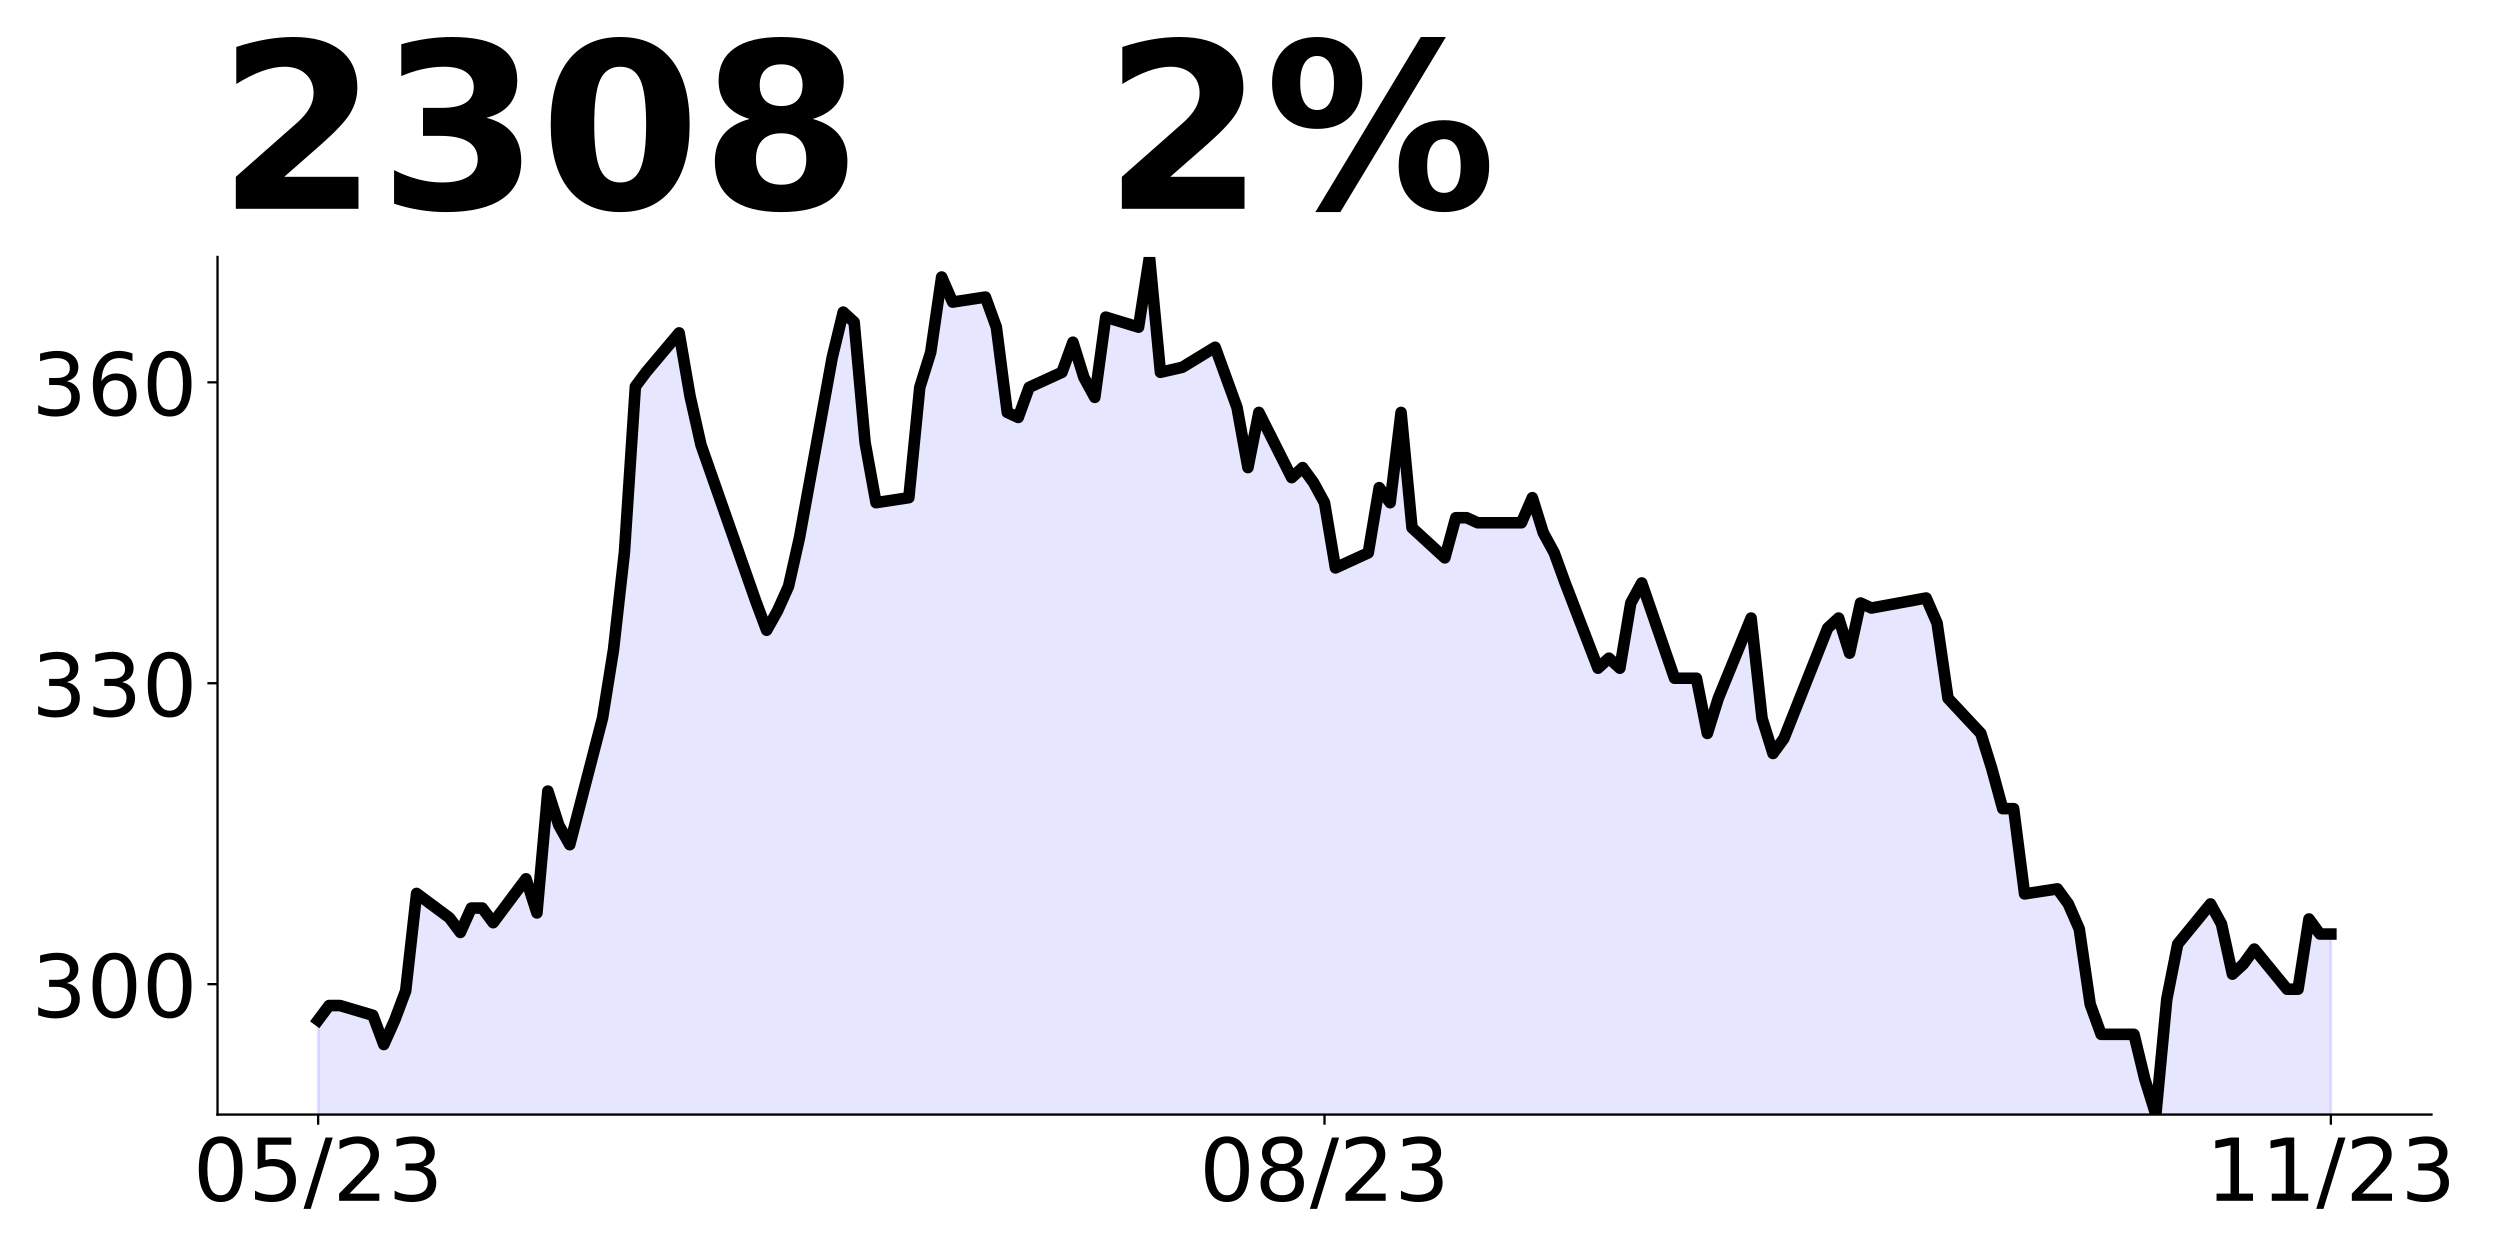 <?xml version="1.0" encoding="utf-8" standalone="no"?>
<!DOCTYPE svg PUBLIC "-//W3C//DTD SVG 1.1//EN"
  "http://www.w3.org/Graphics/SVG/1.1/DTD/svg11.dtd">
<!-- Created with matplotlib (https://matplotlib.org/) -->
<svg height="432pt" version="1.1" viewBox="0 0 864 432" width="864pt" xmlns="http://www.w3.org/2000/svg" xmlns:xlink="http://www.w3.org/1999/xlink">
 <defs>
  <style type="text/css">
*{stroke-linecap:butt;stroke-linejoin:round;}
  </style>
 </defs>
 <g id="figure_1">
  <g id="patch_1">
   <path d="M 0 432 
L 864 432 
L 864 0 
L 0 0 
z
" style="fill:none;"/>
  </g>
  <g id="axes_1">
   <g id="patch_2">
    <path d="M 75.175 385.2 
L 840.324 385.2 
L 840.324 88.8 
L 75.175 88.8 
z
" style="fill:none;"/>
   </g>
   <g id="PolyCollection_1">
    <path clip-path="url(#pa9776402fb)" d="M 109.954 1380.133 
L 109.954 352.569 
L 113.735 347.515 
L 117.515 347.515 
L 128.856 350.884 
L 132.637 360.991 
L 136.417 352.569 
L 140.198 342.461 
L 143.978 308.771 
L 155.319 317.194 
L 159.099 322.247 
L 162.88 313.824 
L 166.66 313.824 
L 170.441 318.878 
L 181.782 303.717 
L 185.562 315.509 
L 189.342 273.396 
L 193.123 285.187 
L 196.903 291.926 
L 208.244 248.128 
L 212.025 224.544 
L 215.805 190.854 
L 219.586 133.58 
L 223.366 128.526 
L 234.707 115.05 
L 238.487 136.949 
L 242.268 153.794 
L 261.17 207.699 
L 264.95 217.806 
L 268.73 211.068 
L 272.511 202.645 
L 276.291 185.867 
L 287.632 123.467 
L 291.413 107.867 
L 295.193 111.333 
L 298.973 152.933 
L 302.754 173.733 
L 314.095 172 
L 317.875 133.867 
L 321.656 121.733 
L 325.436 95.733 
L 329.217 104.4 
L 340.558 102.667 
L 344.338 113.067 
L 348.118 142.533 
L 351.899 144.267 
L 355.679 133.867 
L 367.02 128.667 
L 370.801 118.267 
L 374.581 130.4 
L 378.361 137.333 
L 382.142 109.6 
L 393.483 113.067 
L 397.263 88.8 
L 401.044 128.667 
L 408.604 126.933 
L 419.946 120 
L 423.726 130.4 
L 427.506 140.8 
L 431.287 161.6 
L 435.067 142.533 
L 446.408 165.067 
L 450.189 161.6 
L 453.969 166.8 
L 457.749 173.733 
L 461.53 196.267 
L 472.871 191.067 
L 476.651 168.533 
L 480.432 173.733 
L 484.212 142.533 
L 487.992 182.4 
L 499.334 192.8 
L 503.114 178.933 
L 506.894 178.933 
L 510.675 180.667 
L 514.455 180.667 
L 525.796 180.667 
L 529.577 172 
L 533.357 184.133 
L 537.137 191.067 
L 540.918 201.467 
L 552.259 230.933 
L 556.039 227.467 
L 559.82 230.933 
L 563.6 208.4 
L 567.38 201.467 
L 578.722 234.4 
L 582.502 234.4 
L 586.282 234.4 
L 590.063 253.467 
L 593.843 241.333 
L 605.184 213.6 
L 608.965 248.267 
L 612.745 260.4 
L 616.525 255.2 
L 631.647 217.067 
L 635.427 213.6 
L 639.208 225.733 
L 642.988 208.4 
L 646.768 210.133 
L 665.67 206.667 
L 669.451 215.333 
L 673.231 241.333 
L 684.572 253.467 
L 688.353 265.6 
L 692.133 279.467 
L 695.913 279.467 
L 699.694 308.933 
L 711.035 307.2 
L 714.815 312.4 
L 718.596 321.067 
L 722.376 347.067 
L 726.156 357.467 
L 737.498 357.467 
L 741.278 373.067 
L 745.058 385.2 
L 748.839 345.333 
L 752.619 326.267 
L 763.96 312.4 
L 767.741 319.333 
L 771.521 336.667 
L 775.301 333.2 
L 779.082 328 
L 790.423 341.867 
L 794.203 341.867 
L 797.984 317.6 
L 801.764 322.8 
L 805.544 322.8 
L 805.544 1380.133 
L 805.544 1380.133 
L 801.764 1380.133 
L 797.984 1380.133 
L 794.203 1380.133 
L 790.423 1380.133 
L 779.082 1380.133 
L 775.301 1380.133 
L 771.521 1380.133 
L 767.741 1380.133 
L 763.96 1380.133 
L 752.619 1380.133 
L 748.839 1380.133 
L 745.058 1380.133 
L 741.278 1380.133 
L 737.498 1380.133 
L 726.156 1380.133 
L 722.376 1380.133 
L 718.596 1380.133 
L 714.815 1380.133 
L 711.035 1380.133 
L 699.694 1380.133 
L 695.913 1380.133 
L 692.133 1380.133 
L 688.353 1380.133 
L 684.572 1380.133 
L 673.231 1380.133 
L 669.451 1380.133 
L 665.67 1380.133 
L 646.768 1380.133 
L 642.988 1380.133 
L 639.208 1380.133 
L 635.427 1380.133 
L 631.647 1380.133 
L 616.525 1380.133 
L 612.745 1380.133 
L 608.965 1380.133 
L 605.184 1380.133 
L 593.843 1380.133 
L 590.063 1380.133 
L 586.282 1380.133 
L 582.502 1380.133 
L 578.722 1380.133 
L 567.38 1380.133 
L 563.6 1380.133 
L 559.82 1380.133 
L 556.039 1380.133 
L 552.259 1380.133 
L 540.918 1380.133 
L 537.137 1380.133 
L 533.357 1380.133 
L 529.577 1380.133 
L 525.796 1380.133 
L 514.455 1380.133 
L 510.675 1380.133 
L 506.894 1380.133 
L 503.114 1380.133 
L 499.334 1380.133 
L 487.992 1380.133 
L 484.212 1380.133 
L 480.432 1380.133 
L 476.651 1380.133 
L 472.871 1380.133 
L 461.53 1380.133 
L 457.749 1380.133 
L 453.969 1380.133 
L 450.189 1380.133 
L 446.408 1380.133 
L 435.067 1380.133 
L 431.287 1380.133 
L 427.506 1380.133 
L 423.726 1380.133 
L 419.946 1380.133 
L 408.604 1380.133 
L 401.044 1380.133 
L 397.263 1380.133 
L 393.483 1380.133 
L 382.142 1380.133 
L 378.361 1380.133 
L 374.581 1380.133 
L 370.801 1380.133 
L 367.02 1380.133 
L 355.679 1380.133 
L 351.899 1380.133 
L 348.118 1380.133 
L 344.338 1380.133 
L 340.558 1380.133 
L 329.217 1380.133 
L 325.436 1380.133 
L 321.656 1380.133 
L 317.875 1380.133 
L 314.095 1380.133 
L 302.754 1380.133 
L 298.973 1380.133 
L 295.193 1380.133 
L 291.413 1380.133 
L 287.632 1380.133 
L 276.291 1380.133 
L 272.511 1380.133 
L 268.73 1380.133 
L 264.95 1380.133 
L 261.17 1380.133 
L 242.268 1380.133 
L 238.487 1380.133 
L 234.707 1380.133 
L 223.366 1380.133 
L 219.586 1380.133 
L 215.805 1380.133 
L 212.025 1380.133 
L 208.244 1380.133 
L 196.903 1380.133 
L 193.123 1380.133 
L 189.342 1380.133 
L 185.562 1380.133 
L 181.782 1380.133 
L 170.441 1380.133 
L 166.66 1380.133 
L 162.88 1380.133 
L 159.099 1380.133 
L 155.319 1380.133 
L 143.978 1380.133 
L 140.198 1380.133 
L 136.417 1380.133 
L 132.637 1380.133 
L 128.856 1380.133 
L 117.515 1380.133 
L 113.735 1380.133 
L 109.954 1380.133 
z
" style="fill:#0000ff;fill-opacity:0.1;stroke:#0000ff;stroke-opacity:0.1;"/>
   </g>
   <g id="matplotlib.axis_1">
    <g id="xtick_1">
     <g id="line2d_1">
      <defs>
       <path d="M 0 0 
L 0 3.5 
" id="me870d89bcd" style="stroke:#000000;stroke-width:0.8;"/>
      </defs>
      <g>
       <use style="stroke:#000000;stroke-width:0.8;" x="109.954" xlink:href="#me870d89bcd" y="385.2"/>
      </g>
     </g>
     <g id="text_1">
      <!-- 05/23 -->
      <defs>
       <path d="M 31.781 66.406 
Q 24.172 66.406 20.328 58.906 
Q 16.5 51.422 16.5 36.375 
Q 16.5 21.391 20.328 13.891 
Q 24.172 6.391 31.781 6.391 
Q 39.453 6.391 43.281 13.891 
Q 47.125 21.391 47.125 36.375 
Q 47.125 51.422 43.281 58.906 
Q 39.453 66.406 31.781 66.406 
z
M 31.781 74.219 
Q 44.047 74.219 50.516 64.516 
Q 56.984 54.828 56.984 36.375 
Q 56.984 17.969 50.516 8.266 
Q 44.047 -1.422 31.781 -1.422 
Q 19.531 -1.422 13.062 8.266 
Q 6.594 17.969 6.594 36.375 
Q 6.594 54.828 13.062 64.516 
Q 19.531 74.219 31.781 74.219 
z
" id="DejaVuSans-48"/>
       <path d="M 10.797 72.906 
L 49.516 72.906 
L 49.516 64.594 
L 19.828 64.594 
L 19.828 46.734 
Q 21.969 47.469 24.109 47.828 
Q 26.266 48.188 28.422 48.188 
Q 40.625 48.188 47.75 41.5 
Q 54.891 34.812 54.891 23.391 
Q 54.891 11.625 47.562 5.094 
Q 40.234 -1.422 26.906 -1.422 
Q 22.312 -1.422 17.547 -0.641 
Q 12.797 0.141 7.719 1.703 
L 7.719 11.625 
Q 12.109 9.234 16.797 8.062 
Q 21.484 6.891 26.703 6.891 
Q 35.156 6.891 40.078 11.328 
Q 45.016 15.766 45.016 23.391 
Q 45.016 31 40.078 35.438 
Q 35.156 39.891 26.703 39.891 
Q 22.75 39.891 18.812 39.016 
Q 14.891 38.141 10.797 36.281 
z
" id="DejaVuSans-53"/>
       <path d="M 25.391 72.906 
L 33.688 72.906 
L 8.297 -9.281 
L 0 -9.281 
z
" id="DejaVuSans-47"/>
       <path d="M 19.188 8.297 
L 53.609 8.297 
L 53.609 0 
L 7.328 0 
L 7.328 8.297 
Q 12.938 14.109 22.625 23.891 
Q 32.328 33.688 34.812 36.531 
Q 39.547 41.844 41.422 45.531 
Q 43.312 49.219 43.312 52.781 
Q 43.312 58.594 39.234 62.25 
Q 35.156 65.922 28.609 65.922 
Q 23.969 65.922 18.812 64.312 
Q 13.672 62.703 7.812 59.422 
L 7.812 69.391 
Q 13.766 71.781 18.938 73 
Q 24.125 74.219 28.422 74.219 
Q 39.75 74.219 46.484 68.547 
Q 53.219 62.891 53.219 53.422 
Q 53.219 48.922 51.531 44.891 
Q 49.859 40.875 45.406 35.406 
Q 44.188 33.984 37.641 27.219 
Q 31.109 20.453 19.188 8.297 
z
" id="DejaVuSans-50"/>
       <path d="M 40.578 39.312 
Q 47.656 37.797 51.625 33 
Q 55.609 28.219 55.609 21.188 
Q 55.609 10.406 48.188 4.484 
Q 40.766 -1.422 27.094 -1.422 
Q 22.516 -1.422 17.656 -0.516 
Q 12.797 0.391 7.625 2.203 
L 7.625 11.719 
Q 11.719 9.328 16.594 8.109 
Q 21.484 6.891 26.812 6.891 
Q 36.078 6.891 40.938 10.547 
Q 45.797 14.203 45.797 21.188 
Q 45.797 27.641 41.281 31.266 
Q 36.766 34.906 28.719 34.906 
L 20.219 34.906 
L 20.219 43.016 
L 29.109 43.016 
Q 36.375 43.016 40.234 45.922 
Q 44.094 48.828 44.094 54.297 
Q 44.094 59.906 40.109 62.906 
Q 36.141 65.922 28.719 65.922 
Q 24.656 65.922 20.016 65.031 
Q 15.375 64.156 9.812 62.312 
L 9.812 71.094 
Q 15.438 72.656 20.344 73.438 
Q 25.25 74.219 29.594 74.219 
Q 40.828 74.219 47.359 69.109 
Q 53.906 64.016 53.906 55.328 
Q 53.906 49.266 50.438 45.094 
Q 46.969 40.922 40.578 39.312 
z
" id="DejaVuSans-51"/>
      </defs>
      <g transform="translate(66.726 414.995)scale(0.3 -0.3)">
       <use xlink:href="#DejaVuSans-48"/>
       <use x="63.623" xlink:href="#DejaVuSans-53"/>
       <use x="127.246" xlink:href="#DejaVuSans-47"/>
       <use x="160.938" xlink:href="#DejaVuSans-50"/>
       <use x="224.561" xlink:href="#DejaVuSans-51"/>
      </g>
     </g>
    </g>
    <g id="xtick_2">
     <g id="line2d_2">
      <g>
       <use style="stroke:#000000;stroke-width:0.8;" x="457.749" xlink:href="#me870d89bcd" y="385.2"/>
      </g>
     </g>
     <g id="text_2">
      <!-- 08/23 -->
      <defs>
       <path d="M 31.781 34.625 
Q 24.75 34.625 20.719 30.859 
Q 16.703 27.094 16.703 20.516 
Q 16.703 13.922 20.719 10.156 
Q 24.75 6.391 31.781 6.391 
Q 38.812 6.391 42.859 10.172 
Q 46.922 13.969 46.922 20.516 
Q 46.922 27.094 42.891 30.859 
Q 38.875 34.625 31.781 34.625 
z
M 21.922 38.812 
Q 15.578 40.375 12.031 44.719 
Q 8.5 49.078 8.5 55.328 
Q 8.5 64.062 14.719 69.141 
Q 20.953 74.219 31.781 74.219 
Q 42.672 74.219 48.875 69.141 
Q 55.078 64.062 55.078 55.328 
Q 55.078 49.078 51.531 44.719 
Q 48 40.375 41.703 38.812 
Q 48.828 37.156 52.797 32.312 
Q 56.781 27.484 56.781 20.516 
Q 56.781 9.906 50.312 4.234 
Q 43.844 -1.422 31.781 -1.422 
Q 19.734 -1.422 13.25 4.234 
Q 6.781 9.906 6.781 20.516 
Q 6.781 27.484 10.781 32.312 
Q 14.797 37.156 21.922 38.812 
z
M 18.312 54.391 
Q 18.312 48.734 21.844 45.562 
Q 25.391 42.391 31.781 42.391 
Q 38.141 42.391 41.719 45.562 
Q 45.312 48.734 45.312 54.391 
Q 45.312 60.062 41.719 63.234 
Q 38.141 66.406 31.781 66.406 
Q 25.391 66.406 21.844 63.234 
Q 18.312 60.062 18.312 54.391 
z
" id="DejaVuSans-56"/>
      </defs>
      <g transform="translate(414.521 414.995)scale(0.3 -0.3)">
       <use xlink:href="#DejaVuSans-48"/>
       <use x="63.623" xlink:href="#DejaVuSans-56"/>
       <use x="127.246" xlink:href="#DejaVuSans-47"/>
       <use x="160.938" xlink:href="#DejaVuSans-50"/>
       <use x="224.561" xlink:href="#DejaVuSans-51"/>
      </g>
     </g>
    </g>
    <g id="xtick_3">
     <g id="line2d_3">
      <g>
       <use style="stroke:#000000;stroke-width:0.8;" x="805.544" xlink:href="#me870d89bcd" y="385.2"/>
      </g>
     </g>
     <g id="text_3">
      <!-- 11/23 -->
      <defs>
       <path d="M 12.406 8.297 
L 28.516 8.297 
L 28.516 63.922 
L 10.984 60.406 
L 10.984 69.391 
L 28.422 72.906 
L 38.281 72.906 
L 38.281 8.297 
L 54.391 8.297 
L 54.391 0 
L 12.406 0 
z
" id="DejaVuSans-49"/>
      </defs>
      <g transform="translate(762.316 414.995)scale(0.3 -0.3)">
       <use xlink:href="#DejaVuSans-49"/>
       <use x="63.623" xlink:href="#DejaVuSans-49"/>
       <use x="127.246" xlink:href="#DejaVuSans-47"/>
       <use x="160.938" xlink:href="#DejaVuSans-50"/>
       <use x="224.561" xlink:href="#DejaVuSans-51"/>
      </g>
     </g>
    </g>
   </g>
   <g id="matplotlib.axis_2">
    <g id="ytick_1">
     <g id="line2d_4">
      <defs>
       <path d="M 0 0 
L -3.5 0 
" id="m0bd24d7fad" style="stroke:#000000;stroke-width:0.8;"/>
      </defs>
      <g>
       <use style="stroke:#000000;stroke-width:0.8;" x="75.175" xlink:href="#m0bd24d7fad" y="340.133"/>
      </g>
     </g>
     <g id="text_4">
      <!-- 300 -->
      <g transform="translate(10.912 351.531)scale(0.3 -0.3)">
       <use xlink:href="#DejaVuSans-51"/>
       <use x="63.623" xlink:href="#DejaVuSans-48"/>
       <use x="127.246" xlink:href="#DejaVuSans-48"/>
      </g>
     </g>
    </g>
    <g id="ytick_2">
     <g id="line2d_5">
      <g>
       <use style="stroke:#000000;stroke-width:0.8;" x="75.175" xlink:href="#m0bd24d7fad" y="236.133"/>
      </g>
     </g>
     <g id="text_5">
      <!-- 330 -->
      <g transform="translate(10.912 247.531)scale(0.3 -0.3)">
       <use xlink:href="#DejaVuSans-51"/>
       <use x="63.623" xlink:href="#DejaVuSans-51"/>
       <use x="127.246" xlink:href="#DejaVuSans-48"/>
      </g>
     </g>
    </g>
    <g id="ytick_3">
     <g id="line2d_6">
      <g>
       <use style="stroke:#000000;stroke-width:0.8;" x="75.175" xlink:href="#m0bd24d7fad" y="132.133"/>
      </g>
     </g>
     <g id="text_6">
      <!-- 360 -->
      <defs>
       <path d="M 33.016 40.375 
Q 26.375 40.375 22.484 35.828 
Q 18.609 31.297 18.609 23.391 
Q 18.609 15.531 22.484 10.953 
Q 26.375 6.391 33.016 6.391 
Q 39.656 6.391 43.531 10.953 
Q 47.406 15.531 47.406 23.391 
Q 47.406 31.297 43.531 35.828 
Q 39.656 40.375 33.016 40.375 
z
M 52.594 71.297 
L 52.594 62.312 
Q 48.875 64.062 45.094 64.984 
Q 41.312 65.922 37.594 65.922 
Q 27.828 65.922 22.672 59.328 
Q 17.531 52.734 16.797 39.406 
Q 19.672 43.656 24.016 45.922 
Q 28.375 48.188 33.594 48.188 
Q 44.578 48.188 50.953 41.516 
Q 57.328 34.859 57.328 23.391 
Q 57.328 12.156 50.688 5.359 
Q 44.047 -1.422 33.016 -1.422 
Q 20.359 -1.422 13.672 8.266 
Q 6.984 17.969 6.984 36.375 
Q 6.984 53.656 15.188 63.938 
Q 23.391 74.219 37.203 74.219 
Q 40.922 74.219 44.703 73.484 
Q 48.484 72.75 52.594 71.297 
z
" id="DejaVuSans-54"/>
      </defs>
      <g transform="translate(10.912 143.531)scale(0.3 -0.3)">
       <use xlink:href="#DejaVuSans-51"/>
       <use x="63.623" xlink:href="#DejaVuSans-54"/>
       <use x="127.246" xlink:href="#DejaVuSans-48"/>
      </g>
     </g>
    </g>
   </g>
   <g id="line2d_7">
    <path clip-path="url(#pa9776402fb)" d="M 109.954 352.569 
L 113.735 347.515 
L 117.515 347.515 
L 128.856 350.884 
L 132.637 360.991 
L 136.417 352.569 
L 140.198 342.461 
L 143.978 308.771 
L 155.319 317.194 
L 159.099 322.247 
L 162.88 313.824 
L 166.66 313.824 
L 170.441 318.878 
L 181.782 303.717 
L 185.562 315.509 
L 189.342 273.396 
L 193.123 285.187 
L 196.903 291.926 
L 208.244 248.128 
L 212.025 224.544 
L 215.805 190.854 
L 219.586 133.58 
L 223.366 128.526 
L 234.707 115.05 
L 238.487 136.949 
L 242.268 153.794 
L 261.17 207.699 
L 264.95 217.806 
L 268.73 211.068 
L 272.511 202.645 
L 276.291 185.867 
L 287.632 123.467 
L 291.413 107.867 
L 295.193 111.333 
L 298.973 152.933 
L 302.754 173.733 
L 314.095 172 
L 317.875 133.867 
L 321.656 121.733 
L 325.436 95.733 
L 329.217 104.4 
L 340.558 102.667 
L 344.338 113.067 
L 348.118 142.533 
L 351.899 144.267 
L 355.679 133.867 
L 367.02 128.667 
L 370.801 118.267 
L 374.581 130.4 
L 378.361 137.333 
L 382.142 109.6 
L 393.483 113.067 
L 397.263 88.8 
L 401.044 128.667 
L 408.604 126.933 
L 419.946 120 
L 423.726 130.4 
L 427.506 140.8 
L 431.287 161.6 
L 435.067 142.533 
L 446.408 165.067 
L 450.189 161.6 
L 453.969 166.8 
L 457.749 173.733 
L 461.53 196.267 
L 472.871 191.067 
L 476.651 168.533 
L 480.432 173.733 
L 484.212 142.533 
L 487.992 182.4 
L 499.334 192.8 
L 503.114 178.933 
L 506.894 178.933 
L 510.675 180.667 
L 514.455 180.667 
L 525.796 180.667 
L 529.577 172 
L 533.357 184.133 
L 537.137 191.067 
L 540.918 201.467 
L 552.259 230.933 
L 556.039 227.467 
L 559.82 230.933 
L 563.6 208.4 
L 567.38 201.467 
L 578.722 234.4 
L 582.502 234.4 
L 586.282 234.4 
L 590.063 253.467 
L 593.843 241.333 
L 605.184 213.6 
L 608.965 248.267 
L 612.745 260.4 
L 616.525 255.2 
L 631.647 217.067 
L 635.427 213.6 
L 639.208 225.733 
L 642.988 208.4 
L 646.768 210.133 
L 665.67 206.667 
L 669.451 215.333 
L 673.231 241.333 
L 684.572 253.467 
L 688.353 265.6 
L 692.133 279.467 
L 695.913 279.467 
L 699.694 308.933 
L 711.035 307.2 
L 714.815 312.4 
L 718.596 321.067 
L 722.376 347.067 
L 726.156 357.467 
L 737.498 357.467 
L 741.278 373.067 
L 745.058 385.2 
L 748.839 345.333 
L 752.619 326.267 
L 763.96 312.4 
L 767.741 319.333 
L 771.521 336.667 
L 775.301 333.2 
L 779.082 328 
L 790.423 341.867 
L 794.203 341.867 
L 797.984 317.6 
L 801.764 322.8 
L 805.544 322.8 
" style="fill:none;stroke:#000000;stroke-linecap:square;stroke-width:4;"/>
   </g>
   <g id="patch_3">
    <path d="M 75.175 385.2 
L 75.175 88.8 
" style="fill:none;stroke:#000000;stroke-linecap:square;stroke-linejoin:miter;stroke-width:0.8;"/>
   </g>
   <g id="patch_4">
    <path d="M 75.175 385.2 
L 840.324 385.2 
" style="fill:none;stroke:#000000;stroke-linecap:square;stroke-linejoin:miter;stroke-width:0.8;"/>
   </g>
   <g id="text_7">
    <!-- 2308   2% -->
    <defs>
     <path d="M 28.812 13.812 
L 60.891 13.812 
L 60.891 0 
L 7.906 0 
L 7.906 13.812 
L 34.516 37.312 
Q 38.094 40.531 39.797 43.609 
Q 41.5 46.688 41.5 50 
Q 41.5 55.125 38.062 58.25 
Q 34.625 61.375 28.906 61.375 
Q 24.516 61.375 19.281 59.5 
Q 14.062 57.625 8.109 53.906 
L 8.109 69.922 
Q 14.453 72.016 20.656 73.109 
Q 26.859 74.219 32.812 74.219 
Q 45.906 74.219 53.156 68.453 
Q 60.406 62.703 60.406 52.391 
Q 60.406 46.438 57.328 41.281 
Q 54.25 36.141 44.391 27.484 
z
" id="DejaVuSans-Bold-50"/>
     <path d="M 46.578 39.312 
Q 53.953 37.406 57.781 32.688 
Q 61.625 27.984 61.625 20.703 
Q 61.625 9.859 53.312 4.219 
Q 45.016 -1.422 29.109 -1.422 
Q 23.484 -1.422 17.844 -0.516 
Q 12.203 0.391 6.688 2.203 
L 6.688 16.703 
Q 11.969 14.062 17.156 12.719 
Q 22.359 11.375 27.391 11.375 
Q 34.859 11.375 38.844 13.953 
Q 42.828 16.547 42.828 21.391 
Q 42.828 26.375 38.75 28.938 
Q 34.672 31.5 26.703 31.5 
L 19.188 31.5 
L 19.188 43.609 
L 27.094 43.609 
Q 34.188 43.609 37.641 45.828 
Q 41.109 48.047 41.109 52.594 
Q 41.109 56.781 37.734 59.078 
Q 34.375 61.375 28.219 61.375 
Q 23.688 61.375 19.047 60.344 
Q 14.406 59.328 9.812 57.328 
L 9.812 71.094 
Q 15.375 72.656 20.844 73.438 
Q 26.312 74.219 31.594 74.219 
Q 45.797 74.219 52.844 69.547 
Q 59.906 64.891 59.906 55.516 
Q 59.906 49.125 56.531 45.047 
Q 53.172 40.969 46.578 39.312 
z
" id="DejaVuSans-Bold-51"/>
     <path d="M 46 36.531 
Q 46 50.203 43.438 55.781 
Q 40.875 61.375 34.812 61.375 
Q 28.766 61.375 26.172 55.781 
Q 23.578 50.203 23.578 36.531 
Q 23.578 22.703 26.172 17.031 
Q 28.766 11.375 34.812 11.375 
Q 40.828 11.375 43.406 17.031 
Q 46 22.703 46 36.531 
z
M 64.797 36.375 
Q 64.797 18.266 56.984 8.422 
Q 49.172 -1.422 34.812 -1.422 
Q 20.406 -1.422 12.594 8.422 
Q 4.781 18.266 4.781 36.375 
Q 4.781 54.547 12.594 64.375 
Q 20.406 74.219 34.812 74.219 
Q 49.172 74.219 56.984 64.375 
Q 64.797 54.547 64.797 36.375 
z
" id="DejaVuSans-Bold-48"/>
     <path d="M 34.812 32.625 
Q 29.547 32.625 26.703 29.734 
Q 23.875 26.859 23.875 21.484 
Q 23.875 16.109 26.703 13.25 
Q 29.547 10.406 34.812 10.406 
Q 40.047 10.406 42.828 13.25 
Q 45.609 16.109 45.609 21.484 
Q 45.609 26.906 42.828 29.766 
Q 40.047 32.625 34.812 32.625 
z
M 21.094 38.812 
Q 14.453 40.828 11.078 44.969 
Q 7.719 49.125 7.719 55.328 
Q 7.719 64.547 14.594 69.375 
Q 21.484 74.219 34.812 74.219 
Q 48.047 74.219 54.922 69.406 
Q 61.812 64.594 61.812 55.328 
Q 61.812 49.125 58.422 44.969 
Q 55.031 40.828 48.391 38.812 
Q 55.812 36.766 59.594 32.156 
Q 63.375 27.547 63.375 20.516 
Q 63.375 9.672 56.172 4.125 
Q 48.969 -1.422 34.812 -1.422 
Q 20.609 -1.422 13.359 4.125 
Q 6.109 9.672 6.109 20.516 
Q 6.109 27.547 9.891 32.156 
Q 13.672 36.766 21.094 38.812 
z
M 25.484 53.422 
Q 25.484 49.078 27.906 46.734 
Q 30.328 44.391 34.812 44.391 
Q 39.203 44.391 41.594 46.734 
Q 44 49.078 44 53.422 
Q 44 57.766 41.594 60.078 
Q 39.203 62.406 34.812 62.406 
Q 30.328 62.406 27.906 60.062 
Q 25.484 57.719 25.484 53.422 
z
" id="DejaVuSans-Bold-56"/>
     <path id="DejaVuSans-Bold-32"/>
     <path d="M 77.484 30.078 
Q 74.031 30.078 72.125 27.078 
Q 70.219 24.078 70.219 18.5 
Q 70.219 12.891 72.094 9.891 
Q 73.969 6.891 77.484 6.891 
Q 81 6.891 82.859 9.891 
Q 84.719 12.891 84.719 18.5 
Q 84.719 24.078 82.828 27.078 
Q 80.953 30.078 77.484 30.078 
z
M 77.484 38.281 
Q 86.578 38.281 91.797 33 
Q 97.016 27.734 97.016 18.5 
Q 97.016 9.281 91.797 3.922 
Q 86.578 -1.422 77.484 -1.422 
Q 68.406 -1.422 63.156 3.922 
Q 57.906 9.281 57.906 18.5 
Q 57.906 27.688 63.156 32.984 
Q 68.406 38.281 77.484 38.281 
z
M 32.719 -1.422 
L 21.922 -1.422 
L 67.484 74.219 
L 78.328 74.219 
z
M 22.703 74.219 
Q 31.781 74.219 36.984 68.922 
Q 42.188 63.625 42.188 54.391 
Q 42.188 45.172 36.984 39.844 
Q 31.781 34.516 22.703 34.516 
Q 13.625 34.516 8.422 39.844 
Q 3.219 45.172 3.219 54.391 
Q 3.219 63.625 8.422 68.922 
Q 13.625 74.219 22.703 74.219 
z
M 22.703 66.016 
Q 19.188 66.016 17.281 62.984 
Q 15.375 59.969 15.375 54.391 
Q 15.375 48.781 17.281 45.719 
Q 19.188 42.672 22.703 42.672 
Q 26.219 42.672 28.094 45.719 
Q 29.984 48.781 29.984 54.391 
Q 29.984 59.969 28.078 62.984 
Q 26.172 66.016 22.703 66.016 
z
" id="DejaVuSans-Bold-37"/>
    </defs>
    <g transform="translate(75.175 72.162)scale(0.8 -0.8)">
     <use xlink:href="#DejaVuSans-Bold-50"/>
     <use x="69.58" xlink:href="#DejaVuSans-Bold-51"/>
     <use x="139.16" xlink:href="#DejaVuSans-Bold-48"/>
     <use x="208.74" xlink:href="#DejaVuSans-Bold-56"/>
     <use x="278.32" xlink:href="#DejaVuSans-Bold-32"/>
     <use x="313.135" xlink:href="#DejaVuSans-Bold-32"/>
     <use x="347.949" xlink:href="#DejaVuSans-Bold-32"/>
     <use x="382.764" xlink:href="#DejaVuSans-Bold-50"/>
     <use x="452.344" xlink:href="#DejaVuSans-Bold-37"/>
    </g>
   </g>
  </g>
 </g>
 <defs>
  <clipPath id="pa9776402fb">
   <rect height="296.4" width="765.149" x="75.175" y="88.8"/>
  </clipPath>
 </defs>
</svg>
